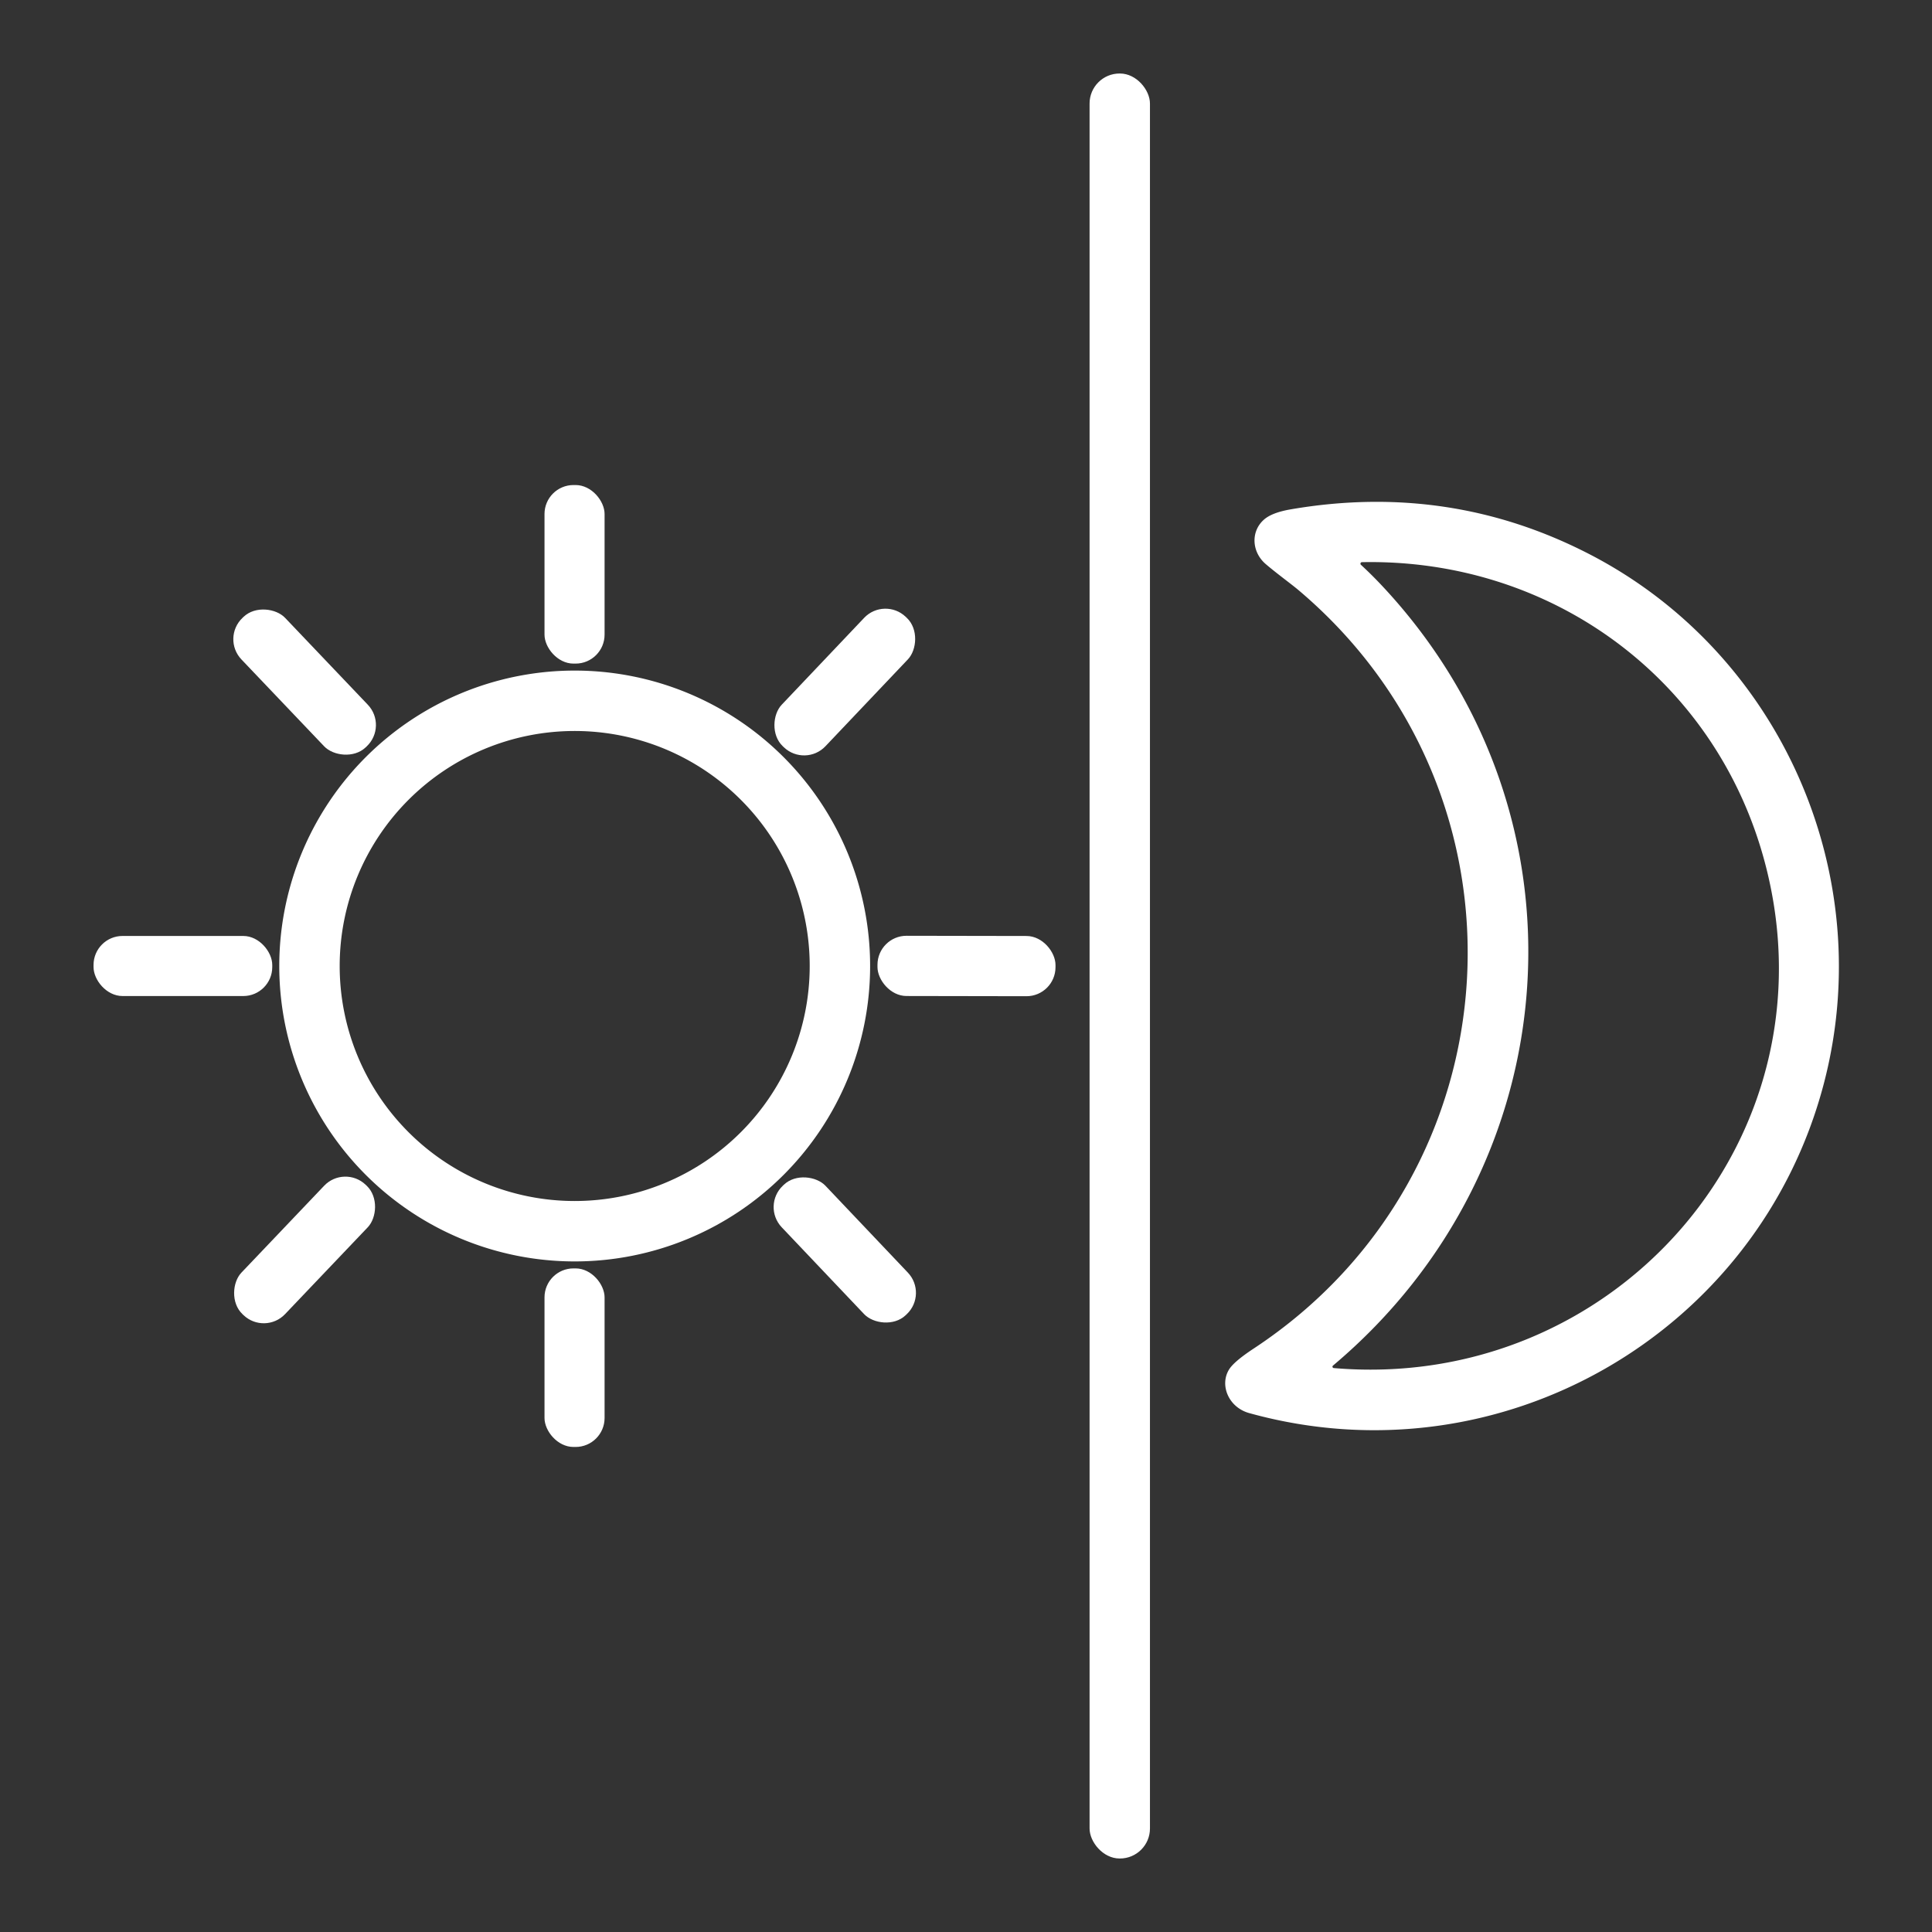 <?xml version="1.0" encoding="UTF-8" standalone="no"?>
<!DOCTYPE svg PUBLIC "-//W3C//DTD SVG 1.1//EN" "http://www.w3.org/Graphics/SVG/1.1/DTD/svg11.dtd">
<svg xmlns="http://www.w3.org/2000/svg" version="1.1" viewBox="0.00 0.00 512.00 512.00">
<rect x="0.00" y="0.00" width="512.00" height="512.00" fill="#333333" stroke="none"/>
<rect fill="#ffffff" x="288.75" y="19.48" width="16.00" height="473.04" rx="7.95"/>
<rect fill="#ffffff" x="144.30" y="128.54" width="15.92" height="47.32" rx="7.68"/>
<path fill="#ffffff" d="
  M 331.04 374.48
  C 325.64 372.98 323.20 367.20 325.64 363.05
  Q 326.89 360.90 332.24 357.38
  C 402.72 310.95 408.48 210.70 344.07 156.35
  C 342.17 154.75 338.19 151.86 335.39 149.45
  C 331.72 146.28 331.40 140.83 334.98 137.69
  Q 337.09 135.84 342.01 134.99
  Q 384.16 127.73 421.23 146.87
  C 472.05 173.12 497.83 232.00 483.31 287.26
  C 465.93 353.36 397.57 392.94 331.04 374.48
  Z
  M 366.62 155.62
  C 422.91 216.09 416.35 308.85 353.25 361.90
  A 0.37 0.37 0.0 0 0 353.45 362.55
  C 427.62 368.91 486.88 301.98 467.83 229.04
  C 455.09 180.21 411.39 147.97 360.93 148.98
  A 0.41 0.40 65.5 0 0 360.67 149.69
  Q 363.67 152.45 366.62 155.62
  Z"
/>
<rect fill="#ffffff" x="-7.99" y="-23.65" transform="translate(223.88,180.75) rotate(43.5)" width="15.98" height="47.30" rx="7.77"/>
<rect fill="#ffffff" x="-7.99" y="-23.68" transform="translate(80.73,180.76) rotate(-43.6)" width="15.98" height="47.36" rx="7.78"/>
<path fill="#ffffff" d="
  M 230.59 256.00
  A 78.29 78.29 0.0 0 1 152.30 334.29
  A 78.29 78.29 0.0 0 1 74.01 256.00
  A 78.29 78.29 0.0 0 1 152.30 177.71
  A 78.29 78.29 0.0 0 1 230.59 256.00
  Z
  M 214.58 256.00
  A 62.28 62.28 0.0 0 0 152.30 193.72
  A 62.28 62.28 0.0 0 0 90.02 256.00
  A 62.28 62.28 0.0 0 0 152.30 318.28
  A 62.28 62.28 0.0 0 0 214.58 256.00
  Z"
/>
<rect fill="#ffffff" x="24.79" y="248.04" width="47.36" height="15.92" rx="7.68"/>
<rect fill="#ffffff" x="-23.59" y="-7.98" transform="translate(256.13,256.00) rotate(0.1)" width="47.18" height="15.96" rx="7.69"/>
<rect fill="#ffffff" x="-7.99" y="-23.65" transform="translate(223.88,331.25) rotate(-43.5)" width="15.98" height="47.30" rx="7.78"/>
<rect fill="#ffffff" x="-7.98" y="-23.67" transform="translate(80.72,331.25) rotate(43.6)" width="15.96" height="47.34" rx="7.77"/>
<rect fill="#ffffff" x="144.30" y="336.14" width="15.92" height="47.32" rx="7.68"/>
</svg>
